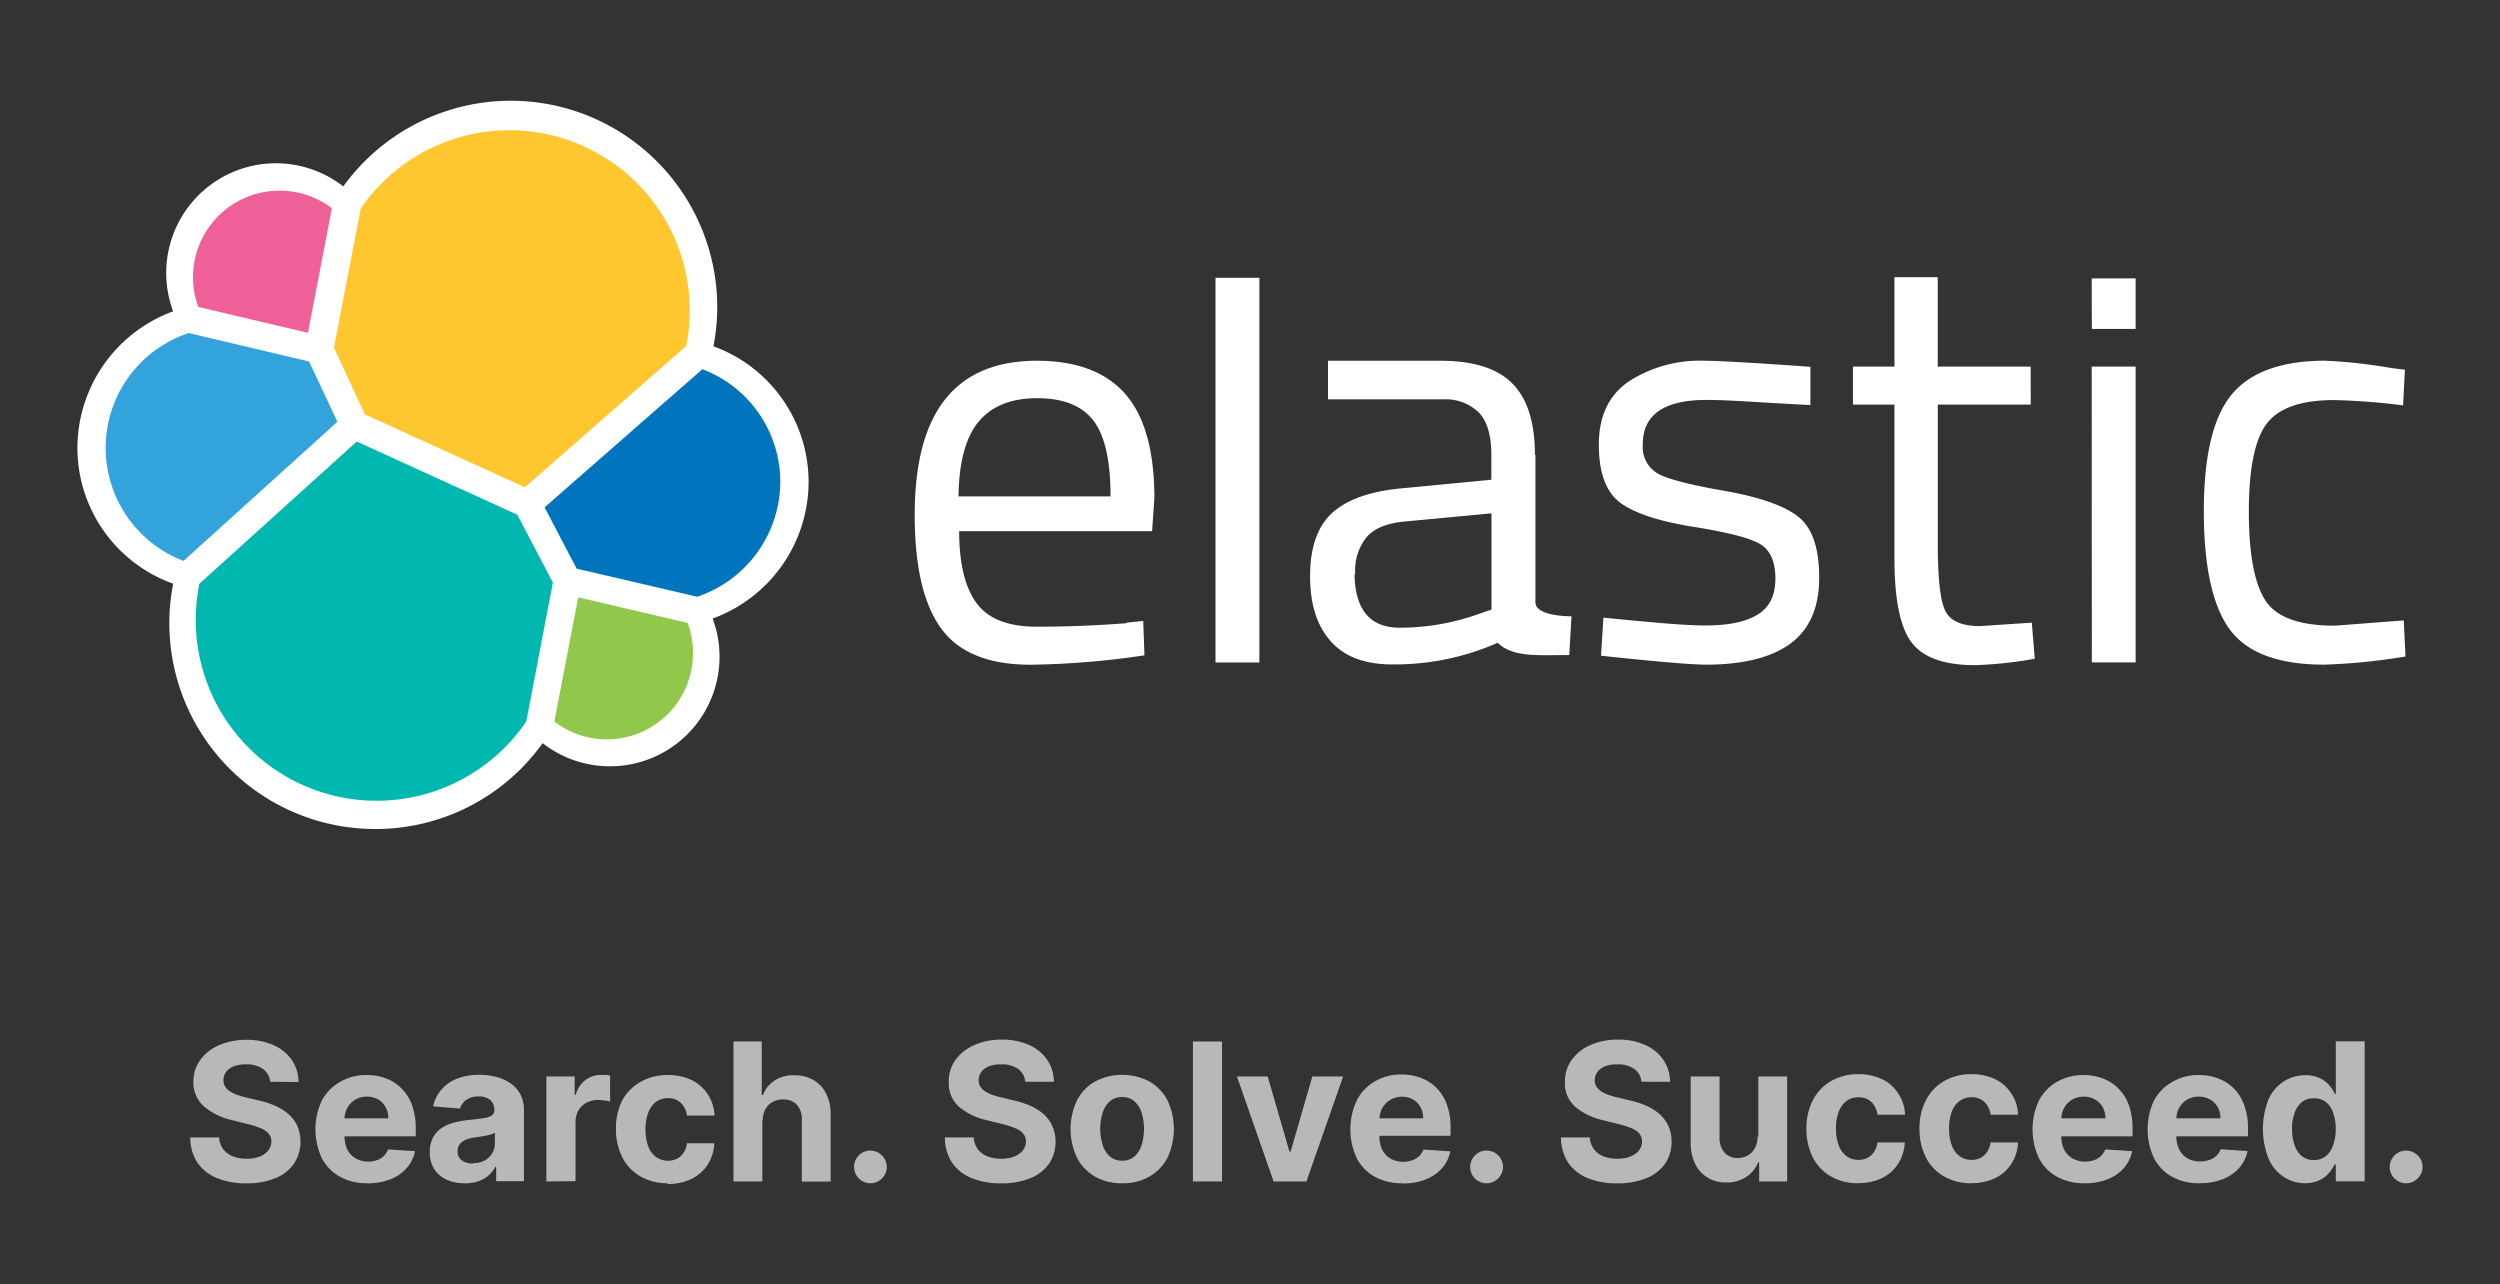 <svg xmlns="http://www.w3.org/2000/svg" viewBox="0 0 346.5 178"><rect x="0" y="0" width="346.5" height="178" fill="#333333" stroke="none"/><defs><style>.cls-1{fill:#fff;}.cls-2{fill:#ffc72f;}.cls-3{fill:#00b8b0;}.cls-4{fill:#f06098;}.cls-5{fill:#33a3dc;}.cls-6{fill:#91c84c;}.cls-7{fill:#0074bc;}.cls-8{fill:#b6b8ba;}</style></defs><title>2</title><g id="Layer_1" data-name="Layer 1"><path class="cls-1" d="M112.07,66.85A20,20,0,0,0,98.88,48a28.11,28.11,0,0,0,.53-5.44A28.62,28.62,0,0,0,47.58,25.84,15.2,15.2,0,0,0,24,43.15,20.2,20.2,0,0,0,10.73,62,20,20,0,0,0,24,80.9a28.53,28.53,0,0,0,28,34A28.46,28.46,0,0,0,75.21,103,15.18,15.18,0,0,0,98.77,85.73a20.2,20.2,0,0,0,13.3-18.88"/><path class="cls-2" d="M50.57,57.43,72.75,67.54l22.37-19.6A25,25,0,0,0,50,28.89l-3.72,19.3Z"/><path class="cls-3" d="M27.62,80.92a25.67,25.67,0,0,0-.49,5A25.07,25.07,0,0,0,72.94,100l3.69-19.25L71.7,71.34,49.44,61.2Z"/><path class="cls-4" d="M27.48,42.54l15.2,3.59L46,28.86A12,12,0,0,0,27.48,42.54"/><path class="cls-5" d="M26.16,46.16a16.76,16.76,0,0,0-.72,31.58L46.76,58.46,42.84,50.1Z"/><path class="cls-6" d="M76.83,100a11.94,11.94,0,0,0,19.22-9.49,12.07,12.07,0,0,0-.73-4.17L80.14,82.79Z"/><path class="cls-7" d="M79.92,78.81l16.72,3.9A16.9,16.9,0,0,0,108.15,66.8a16.72,16.72,0,0,0-10.8-15.63L75.48,70.32Z"/><path class="cls-1" d="M156.11,86.3l2.34-.24.17,4.77a115.55,115.55,0,0,1-15.8,1.3q-8.74,0-12.4-5.06t-3.64-15.76q0-21.3,16.93-21.31,8.19,0,12.23,4.58T160,69l-.32,4.62H132.94q0,6.72,2.43,10t8.46,3.24q6,0,12.28-.48m-2.19-17.58q0-7.45-2.39-10.53c-1.6-2.06-4.19-3.08-7.78-3.08s-6.29,1.08-8.1,3.24-2.74,5.62-2.8,10.37Z"/><rect class="cls-1" x="168.47" y="38.5" width="6.08" height="53.32"/><path class="cls-1" d="M212.81,63.05V83.48c0,2,5,1.94,5,1.94l-.31,5.37c-4.27,0-7.8.36-9.92-1.7a35.35,35.35,0,0,1-14.58,3c-3.73,0-6.56-1-8.51-3.16s-2.91-5.13-2.91-9.07,1-6.85,3-8.71,5.14-3,9.4-3.44l12.72-1.22V63.05c0-2.76-.6-4.73-1.78-5.92a6.6,6.6,0,0,0-4.86-1.78h-16V50h15.56q6.88,0,10,3.16t3.12,9.89m-25,16.52Q187.85,87,194,87a32.65,32.65,0,0,0,10.86-1.87l1.86-.64V71.15l-12,1.13c-2.43.22-4.19.92-5.26,2.11a7.42,7.42,0,0,0-1.63,5.18"/><path class="cls-1" d="M236.52,55.43q-8.84,0-8.83,6.16a4.25,4.25,0,0,0,2,4q2,1.17,9.24,2.43t10.21,3.52c2,1.52,3,4.35,3,8.51s-1.34,7.21-4,9.16-6.58,2.91-11.71,2.91c-3.35,0-14.53-1.24-14.53-1.24l.33-5.27c6.42.62,11.07,1.08,14.2,1.08s5.52-.5,7.17-1.5,2.47-2.67,2.47-5-.7-3.94-2.11-4.78-4.48-1.63-9.23-2.39-8.13-1.86-10.13-3.32-3-4.16-3-8.1,1.39-6.86,4.18-8.75A18.1,18.1,0,0,1,236.2,50c3.29,0,14.72.84,14.72.84v5.3c-6-.28-10.94-.71-14.4-.71"/><path class="cls-1" d="M281.46,56.08H268.58V75.44c0,4.65.33,7.7,1,9.15s2.28,2.19,4.82,2.19l7.21-.48.41,5a56,56,0,0,1-8.27.89c-4.21,0-7.12-1-8.75-3.08s-2.43-6-2.43-11.74V56.08h-5.75V50.81h5.75V38.42h6V50.81h12.88Z"/><path class="cls-1" d="M289.91,38.59H296v7h-6.07Zm0,12.22H296v41h-6.07Z"/><path class="cls-1" d="M322.3,50a69.94,69.94,0,0,1,9.07,1l1.95.24-.25,4.94a93.77,93.77,0,0,0-9.56-.73c-4.58,0-7.71,1.1-9.35,3.28s-2.47,6.24-2.47,12.16.77,10,2.31,12.35,4.74,3.48,9.6,3.48l9.56-.73.24,5a84.18,84.18,0,0,1-11.26,1.13q-9.48,0-13.08-4.86t-3.61-16.4q0-11.55,3.89-16.21t13-4.66"/><path class="cls-8" d="M37.44,149.93a2.39,2.39,0,0,0-1-1.78,3.91,3.91,0,0,0-2.34-.63,4.7,4.7,0,0,0-1.7.27,2.47,2.47,0,0,0-1.06.78,1.82,1.82,0,0,0-.36,1.11,1.6,1.6,0,0,0,.22.91,2.25,2.25,0,0,0,.67.67,4.81,4.81,0,0,0,1,.49,9.79,9.79,0,0,0,1.19.34l1.74.42a12.73,12.73,0,0,1,2.33.75A7.24,7.24,0,0,1,40,154.43a4.86,4.86,0,0,1,1.21,1.63,5.59,5.59,0,0,1-.47,5.23,5.66,5.66,0,0,1-2.57,2,10.26,10.26,0,0,1-4,.72,10.64,10.64,0,0,1-4.09-.72,6,6,0,0,1-2.71-2.14,6.3,6.3,0,0,1-1-3.51h4a3,3,0,0,0,.56,1.63,3.1,3.1,0,0,0,1.34,1,5.15,5.15,0,0,0,1.9.33,5,5,0,0,0,1.81-.3,2.8,2.8,0,0,0,1.2-.85,1.91,1.91,0,0,0,.43-1.24,1.67,1.67,0,0,0-.38-1.1,2.89,2.89,0,0,0-1.12-.75,11.32,11.32,0,0,0-1.8-.57l-2.11-.53a9,9,0,0,1-3.88-1.87A4.38,4.38,0,0,1,26.8,150a5.08,5.08,0,0,1,.95-3.08,6.26,6.26,0,0,1,2.62-2.06,9.29,9.29,0,0,1,3.79-.74,9,9,0,0,1,3.77.74,6.07,6.07,0,0,1,2.52,2.06,5.43,5.43,0,0,1,.92,3.05Z"/><path class="cls-8" d="M50.94,164a7.74,7.74,0,0,1-3.86-.92,6.28,6.28,0,0,1-2.49-2.59,9.47,9.47,0,0,1,0-7.93A6.53,6.53,0,0,1,47.05,150a7.16,7.16,0,0,1,3.73-1,7.64,7.64,0,0,1,2.69.46,6,6,0,0,1,2.17,1.38,6.18,6.18,0,0,1,1.46,2.31,9.1,9.1,0,0,1,.52,3.24v1.11H45.33V155h8.49a3,3,0,0,0-.38-1.55,2.76,2.76,0,0,0-1-1.05,3.29,3.29,0,0,0-3.18,0,3,3,0,0,0-1.1,1.12,3.22,3.22,0,0,0-.41,1.57v2.38a4.19,4.19,0,0,0,.4,1.87,2.92,2.92,0,0,0,1.15,1.21A3.46,3.46,0,0,0,51,161a3.69,3.69,0,0,0,1.23-.2,2.44,2.44,0,0,0,1.56-1.49l3.74.24a5.07,5.07,0,0,1-1.17,2.35,5.84,5.84,0,0,1-2.25,1.55,8.47,8.47,0,0,1-3.18.56"/><path class="cls-8" d="M64.4,164a6,6,0,0,1-2.48-.49,4,4,0,0,1-1.72-1.45,4.29,4.29,0,0,1-.63-2.4,4.22,4.22,0,0,1,.45-2,3.6,3.6,0,0,1,1.21-1.33,5.9,5.9,0,0,1,1.75-.75,13.2,13.2,0,0,1,2.06-.36c.85-.09,1.53-.17,2-.25a2.81,2.81,0,0,0,1.12-.36.78.78,0,0,0,.35-.7v-.06a1.76,1.76,0,0,0-.56-1.39,2.34,2.34,0,0,0-1.6-.49,2.84,2.84,0,0,0-1.73.48,2.25,2.25,0,0,0-.85,1.2l-3.74-.31A5.13,5.13,0,0,1,61.2,151a5.35,5.35,0,0,1,2.16-1.5,8.24,8.24,0,0,1,3.06-.53,9.85,9.85,0,0,1,2.33.28,6.15,6.15,0,0,1,2,.89,4.29,4.29,0,0,1,1.37,1.53,4.68,4.68,0,0,1,.5,2.23v9.81H68.77v-2h-.11a4.07,4.07,0,0,1-.94,1.2,4.24,4.24,0,0,1-1.41.81,5.85,5.85,0,0,1-1.91.29m1.16-2.79a3.43,3.43,0,0,0,1.57-.35,2.7,2.7,0,0,0,1.07-1,2.52,2.52,0,0,0,.39-1.38V157a2.5,2.5,0,0,1-.51.22,6.18,6.18,0,0,1-.74.18l-.81.14-.74.11a5,5,0,0,0-1.24.33,2,2,0,0,0-.83.61,1.59,1.59,0,0,0-.29,1,1.44,1.44,0,0,0,.6,1.25,2.54,2.54,0,0,0,1.53.43"/><path class="cls-8" d="M75.73,163.75V149.2h3.92v2.54h.15a3.73,3.73,0,0,1,1.34-2.05,3.47,3.47,0,0,1,2.16-.7c.2,0,.41,0,.65,0s.44.06.61.1v3.59a4.31,4.31,0,0,0-.78-.15,6.26,6.26,0,0,0-.92-.07,3.34,3.34,0,0,0-1.59.38,2.9,2.9,0,0,0-1.1,1.07,3.1,3.1,0,0,0-.4,1.57v8.23Z"/><path class="cls-8" d="M92.53,164a7.35,7.35,0,0,1-3.84-1,6.27,6.27,0,0,1-2.46-2.64,8.62,8.62,0,0,1-.86-3.91,8.45,8.45,0,0,1,.87-3.92A6.42,6.42,0,0,1,88.7,150a7.38,7.38,0,0,1,3.81-1,7.64,7.64,0,0,1,3.34.69,5.51,5.51,0,0,1,2.26,2,5.68,5.68,0,0,1,.92,2.93H95.22a3,3,0,0,0-.85-1.76,2.47,2.47,0,0,0-1.79-.66,2.77,2.77,0,0,0-1.64.5,3.31,3.31,0,0,0-1.08,1.48,6.22,6.22,0,0,0-.39,2.34,6.61,6.61,0,0,0,.38,2.37,3.25,3.25,0,0,0,1.09,1.48,2.91,2.91,0,0,0,2.89.23,2.41,2.41,0,0,0,.91-.83,3.11,3.11,0,0,0,.48-1.31H99a5.92,5.92,0,0,1-.9,2.93,5.67,5.67,0,0,1-2.24,2,7.44,7.44,0,0,1-3.36.71"/><path class="cls-8" d="M105.66,155.34v8.41h-4v-19.4h3.92v7.42h.17a4.11,4.11,0,0,1,1.59-2,4.85,4.85,0,0,1,2.76-.74,5.12,5.12,0,0,1,2.64.66,4.49,4.49,0,0,1,1.77,1.89,6.31,6.31,0,0,1,.62,2.93v9.26h-4v-8.54a3,3,0,0,0-.67-2.1,2.47,2.47,0,0,0-1.92-.74,2.9,2.9,0,0,0-1.46.35,2.45,2.45,0,0,0-1,1,3.48,3.48,0,0,0-.37,1.61"/><path class="cls-8" d="M120.64,164a2.14,2.14,0,0,1-1.6-.67,2.26,2.26,0,0,1,1.6-3.86,2.29,2.29,0,0,1,2.27,2.26,2.17,2.17,0,0,1-.31,1.14,2.5,2.5,0,0,1-.83.82,2.11,2.11,0,0,1-1.13.31"/><path class="cls-8" d="M142.1,149.93a2.4,2.4,0,0,0-1-1.78,3.87,3.87,0,0,0-2.34-.63,4.64,4.64,0,0,0-1.69.27,2.41,2.41,0,0,0-1.06.78,1.82,1.82,0,0,0-.36,1.11,1.52,1.52,0,0,0,.22.91,2.14,2.14,0,0,0,.67.67,4.72,4.72,0,0,0,1,.49,9.46,9.46,0,0,0,1.2.34l1.74.42a13,13,0,0,1,2.33.75,7.24,7.24,0,0,1,1.84,1.17,4.83,4.83,0,0,1,1.2,1.63,5.19,5.19,0,0,1,.45,2.15,5.33,5.33,0,0,1-.91,3.08,5.74,5.74,0,0,1-2.58,2,10.26,10.26,0,0,1-4.05.72,10.62,10.62,0,0,1-4.08-.72,6,6,0,0,1-2.72-2.14,6.37,6.37,0,0,1-1-3.51h4a3,3,0,0,0,.56,1.63,3,3,0,0,0,1.34,1,5.11,5.11,0,0,0,1.9.33,5,5,0,0,0,1.81-.3,2.93,2.93,0,0,0,1.2-.85,2,2,0,0,0,.42-1.24,1.62,1.62,0,0,0-.38-1.1,2.82,2.82,0,0,0-1.12-.75,11.51,11.51,0,0,0-1.79-.57l-2.12-.53a9,9,0,0,1-3.87-1.87,4.32,4.32,0,0,1-1.41-3.42,5.07,5.07,0,0,1,.94-3.08,6.39,6.39,0,0,1,2.62-2.06,9.29,9.29,0,0,1,3.79-.74,9,9,0,0,1,3.77.74,6,6,0,0,1,2.52,2.06,5.44,5.44,0,0,1,.93,3.05Z"/><path class="cls-8" d="M155.54,164a7.38,7.38,0,0,1-3.81-.95,6.36,6.36,0,0,1-2.48-2.63,9.33,9.33,0,0,1,0-7.87,6.3,6.3,0,0,1,2.48-2.63,8.12,8.12,0,0,1,7.62,0,6.3,6.3,0,0,1,2.48,2.63,9.33,9.33,0,0,1,0,7.87,6.36,6.36,0,0,1-2.48,2.63,7.38,7.38,0,0,1-3.81.95m0-3.13a2.51,2.51,0,0,0,1.68-.57,3.67,3.67,0,0,0,1-1.57,7.71,7.71,0,0,0,0-4.53,3.61,3.61,0,0,0-1-1.57,2.52,2.52,0,0,0-1.68-.58,2.57,2.57,0,0,0-1.7.58,3.46,3.46,0,0,0-1,1.57,7.5,7.5,0,0,0,0,4.53,3.51,3.51,0,0,0,1,1.57,2.57,2.57,0,0,0,1.7.57"/><rect class="cls-8" x="165.34" y="144.35" width="4.04" height="19.4"/><polygon class="cls-8" points="186.16 149.2 181.07 163.75 176.52 163.75 171.44 149.2 175.7 149.2 178.72 159.61 178.88 159.61 181.89 149.2 186.16 149.2"/><path class="cls-8" d="M194.37,164a7.74,7.74,0,0,1-3.86-.92,6.2,6.2,0,0,1-2.48-2.59,9.47,9.47,0,0,1,0-7.93,6.34,6.34,0,0,1,2.46-2.64,7.12,7.12,0,0,1,3.72-1,7.64,7.64,0,0,1,2.69.46,6.13,6.13,0,0,1,2.18,1.38,6.28,6.28,0,0,1,1.45,2.31,9.1,9.1,0,0,1,.52,3.24v1.11H188.77V155h8.48a3.14,3.14,0,0,0-.37-1.55,2.86,2.86,0,0,0-1-1.05,3,3,0,0,0-1.55-.39,3.08,3.08,0,0,0-1.63.43,3,3,0,0,0-1.1,1.12,3.33,3.33,0,0,0-.41,1.57v2.38a4.06,4.06,0,0,0,.41,1.87,2.83,2.83,0,0,0,1.14,1.21,3.46,3.46,0,0,0,1.75.43,3.69,3.69,0,0,0,1.23-.2,2.49,2.49,0,0,0,1.57-1.49l3.72.24a5,5,0,0,1-1.15,2.35,6,6,0,0,1-2.26,1.55,8.44,8.44,0,0,1-3.18.56"/><path class="cls-8" d="M206.05,164a2.26,2.26,0,0,1-1.61-3.87,2.2,2.2,0,0,1,1.61-.66,2.23,2.23,0,0,1,1.59.66,2.21,2.21,0,0,1,.36,2.74,2.33,2.33,0,0,1-.83.82,2.1,2.1,0,0,1-1.12.31"/><path class="cls-8" d="M227.5,149.93a2.39,2.39,0,0,0-1-1.78,3.91,3.91,0,0,0-2.34-.63,4.7,4.7,0,0,0-1.7.27,2.38,2.38,0,0,0-1.05.78,1.77,1.77,0,0,0-.37,1.11,1.6,1.6,0,0,0,.22.91,2.37,2.37,0,0,0,.67.67,4.81,4.81,0,0,0,1,.49,9.79,9.79,0,0,0,1.19.34l1.74.42a12.48,12.48,0,0,1,2.33.75,7.06,7.06,0,0,1,1.84,1.17,4.86,4.86,0,0,1,1.21,1.63,5,5,0,0,1,.44,2.15,5.33,5.33,0,0,1-.9,3.08,5.74,5.74,0,0,1-2.58,2,10.26,10.26,0,0,1-4.05.72,10.64,10.64,0,0,1-4.09-.72,6,6,0,0,1-2.71-2.14,6.46,6.46,0,0,1-1-3.51h4a3,3,0,0,0,.57,1.63,3,3,0,0,0,1.33,1,5.19,5.19,0,0,0,1.9.33,4.94,4.94,0,0,0,1.81-.3,2.8,2.8,0,0,0,1.2-.85,1.91,1.91,0,0,0,.43-1.24,1.67,1.67,0,0,0-.38-1.1,2.89,2.89,0,0,0-1.12-.75,11.32,11.32,0,0,0-1.8-.57l-2.11-.53a9,9,0,0,1-3.87-1.87,4.32,4.32,0,0,1-1.41-3.42,5,5,0,0,1,.94-3.08,6.26,6.26,0,0,1,2.62-2.06,9.29,9.29,0,0,1,3.79-.74,9,9,0,0,1,3.77.74,6.07,6.07,0,0,1,2.52,2.06,5.44,5.44,0,0,1,.93,3.05Z"/><path class="cls-8" d="M243.7,157.56V149.2h4v14.55h-3.88v-2.64h-.15a4.27,4.27,0,0,1-1.63,2,4.81,4.81,0,0,1-2.78.78,4.94,4.94,0,0,1-2.57-.66,4.53,4.53,0,0,1-1.73-1.89,6.55,6.55,0,0,1-.63-2.92V149.2h4v8.55a2.92,2.92,0,0,0,.69,2,2.35,2.35,0,0,0,1.83.75,2.8,2.8,0,0,0,1.36-.34,2.51,2.51,0,0,0,1-1,3.11,3.11,0,0,0,.38-1.64"/><path class="cls-8" d="M257.53,164a7.35,7.35,0,0,1-3.84-1,6.27,6.27,0,0,1-2.46-2.64,8.62,8.62,0,0,1-.86-3.91,8.45,8.45,0,0,1,.87-3.92,6.45,6.45,0,0,1,2.47-2.65,7.31,7.31,0,0,1,3.8-1,7.6,7.6,0,0,1,3.34.69,5.51,5.51,0,0,1,2.26,2,5.58,5.58,0,0,1,.92,2.93h-3.81a3,3,0,0,0-.84-1.76,2.5,2.5,0,0,0-1.8-.66,2.74,2.74,0,0,0-1.63.5,3.25,3.25,0,0,0-1.09,1.48,6.22,6.22,0,0,0-.39,2.34,6.39,6.39,0,0,0,.39,2.37,3.16,3.16,0,0,0,1.08,1.48,2.73,2.73,0,0,0,1.64.51,2.7,2.7,0,0,0,1.25-.28,2.41,2.41,0,0,0,.91-.83,3,3,0,0,0,.48-1.31H264a5.92,5.92,0,0,1-.9,2.93,5.58,5.58,0,0,1-2.23,2,7.51,7.51,0,0,1-3.37.71"/><path class="cls-8" d="M273.2,164a7.37,7.37,0,0,1-3.84-1,6.27,6.27,0,0,1-2.46-2.64,8.62,8.62,0,0,1-.86-3.91,8.45,8.45,0,0,1,.87-3.92,6.45,6.45,0,0,1,2.47-2.65,7.34,7.34,0,0,1,3.8-1,7.6,7.6,0,0,1,3.34.69,5.51,5.51,0,0,1,2.26,2,5.58,5.58,0,0,1,.92,2.93h-3.8a3.08,3.08,0,0,0-.85-1.76,2.5,2.5,0,0,0-1.8-.66,2.74,2.74,0,0,0-1.63.5,3.25,3.25,0,0,0-1.09,1.48,6.24,6.24,0,0,0-.38,2.34,6.4,6.4,0,0,0,.38,2.37,3.16,3.16,0,0,0,1.08,1.48,2.73,2.73,0,0,0,1.64.51,2.7,2.7,0,0,0,1.25-.28,2.41,2.41,0,0,0,.91-.83,3.11,3.11,0,0,0,.49-1.31h3.8a5.92,5.92,0,0,1-.9,2.93,5.58,5.58,0,0,1-2.23,2,7.51,7.51,0,0,1-3.37.71"/><path class="cls-8" d="M288.93,164a7.71,7.71,0,0,1-3.86-.92,6.16,6.16,0,0,1-2.49-2.59,9.47,9.47,0,0,1,0-7.93A6.4,6.4,0,0,1,285,150a7.16,7.16,0,0,1,3.73-1,7.58,7.58,0,0,1,2.68.46,6,6,0,0,1,2.18,1.38,6.18,6.18,0,0,1,1.46,2.31,9.33,9.33,0,0,1,.52,3.24v1.11H283.32V155h8.49a3.15,3.15,0,0,0-.38-1.55,2.72,2.72,0,0,0-1.05-1.05,3.27,3.27,0,0,0-3.17,0,3,3,0,0,0-1.1,1.12,3.22,3.22,0,0,0-.41,1.57v2.38a4.06,4.06,0,0,0,.4,1.87,3,3,0,0,0,1.14,1.21A3.53,3.53,0,0,0,289,161a3.73,3.73,0,0,0,1.23-.2,2.51,2.51,0,0,0,1.56-1.49l3.73.24a5.06,5.06,0,0,1-1.16,2.35,5.84,5.84,0,0,1-2.25,1.55,8.47,8.47,0,0,1-3.18.56"/><path class="cls-8" d="M304.87,164a7.67,7.67,0,0,1-3.85-.92,6.16,6.16,0,0,1-2.49-2.59,9.47,9.47,0,0,1,0-7.93A6.4,6.4,0,0,1,301,150a7.13,7.13,0,0,1,3.73-1,7.62,7.62,0,0,1,2.68.46,6.13,6.13,0,0,1,2.18,1.38,6.28,6.28,0,0,1,1.45,2.31,9.09,9.09,0,0,1,.53,3.24v1.11H299.27V155h8.48a3.14,3.14,0,0,0-.37-1.55,2.86,2.86,0,0,0-1.05-1.05,3.27,3.27,0,0,0-3.17,0,3,3,0,0,0-1.11,1.12,3.33,3.33,0,0,0-.41,1.57v2.38a4.06,4.06,0,0,0,.41,1.87,2.89,2.89,0,0,0,1.14,1.21,3.46,3.46,0,0,0,1.75.43,3.69,3.69,0,0,0,1.23-.2,2.39,2.39,0,0,0,1-.57,2.47,2.47,0,0,0,.61-.92l3.73.24a5.15,5.15,0,0,1-1.16,2.35,6,6,0,0,1-2.26,1.55,8.44,8.44,0,0,1-3.18.56"/><path class="cls-8" d="M319.55,164a5.45,5.45,0,0,1-3-.86,5.81,5.81,0,0,1-2.12-2.53,11.22,11.22,0,0,1,0-8.27,5.76,5.76,0,0,1,2.15-2.49,5.49,5.49,0,0,1,2.94-.83,4.57,4.57,0,0,1,2,.41,4.11,4.11,0,0,1,1.33,1,5,5,0,0,1,.77,1.2h.12v-7.3h4v19.4h-4v-2.33h-.17a5.12,5.12,0,0,1-.8,1.2,3.92,3.92,0,0,1-1.34,1,4.58,4.58,0,0,1-2,.39m1.28-3.21a2.56,2.56,0,0,0,1.65-.54,3.29,3.29,0,0,0,1-1.5,6.23,6.23,0,0,0,.37-2.26,6.42,6.42,0,0,0-.36-2.26,3.28,3.28,0,0,0-1-1.48,2.71,2.71,0,0,0-1.66-.52,2.62,2.62,0,0,0-1.68.54,3.31,3.31,0,0,0-1,1.5,6.31,6.31,0,0,0-.35,2.22,6.71,6.71,0,0,0,.35,2.24,3.35,3.35,0,0,0,1,1.51,2.53,2.53,0,0,0,1.67.55"/><path class="cls-8" d="M333.5,164a2.26,2.26,0,0,1-1.61-3.87,2.26,2.26,0,0,1,3.19,0,2.16,2.16,0,0,1,.69,1.6,2.18,2.18,0,0,1-.32,1.14,2.41,2.41,0,0,1-.83.82,2.1,2.1,0,0,1-1.12.31"/></g></svg>